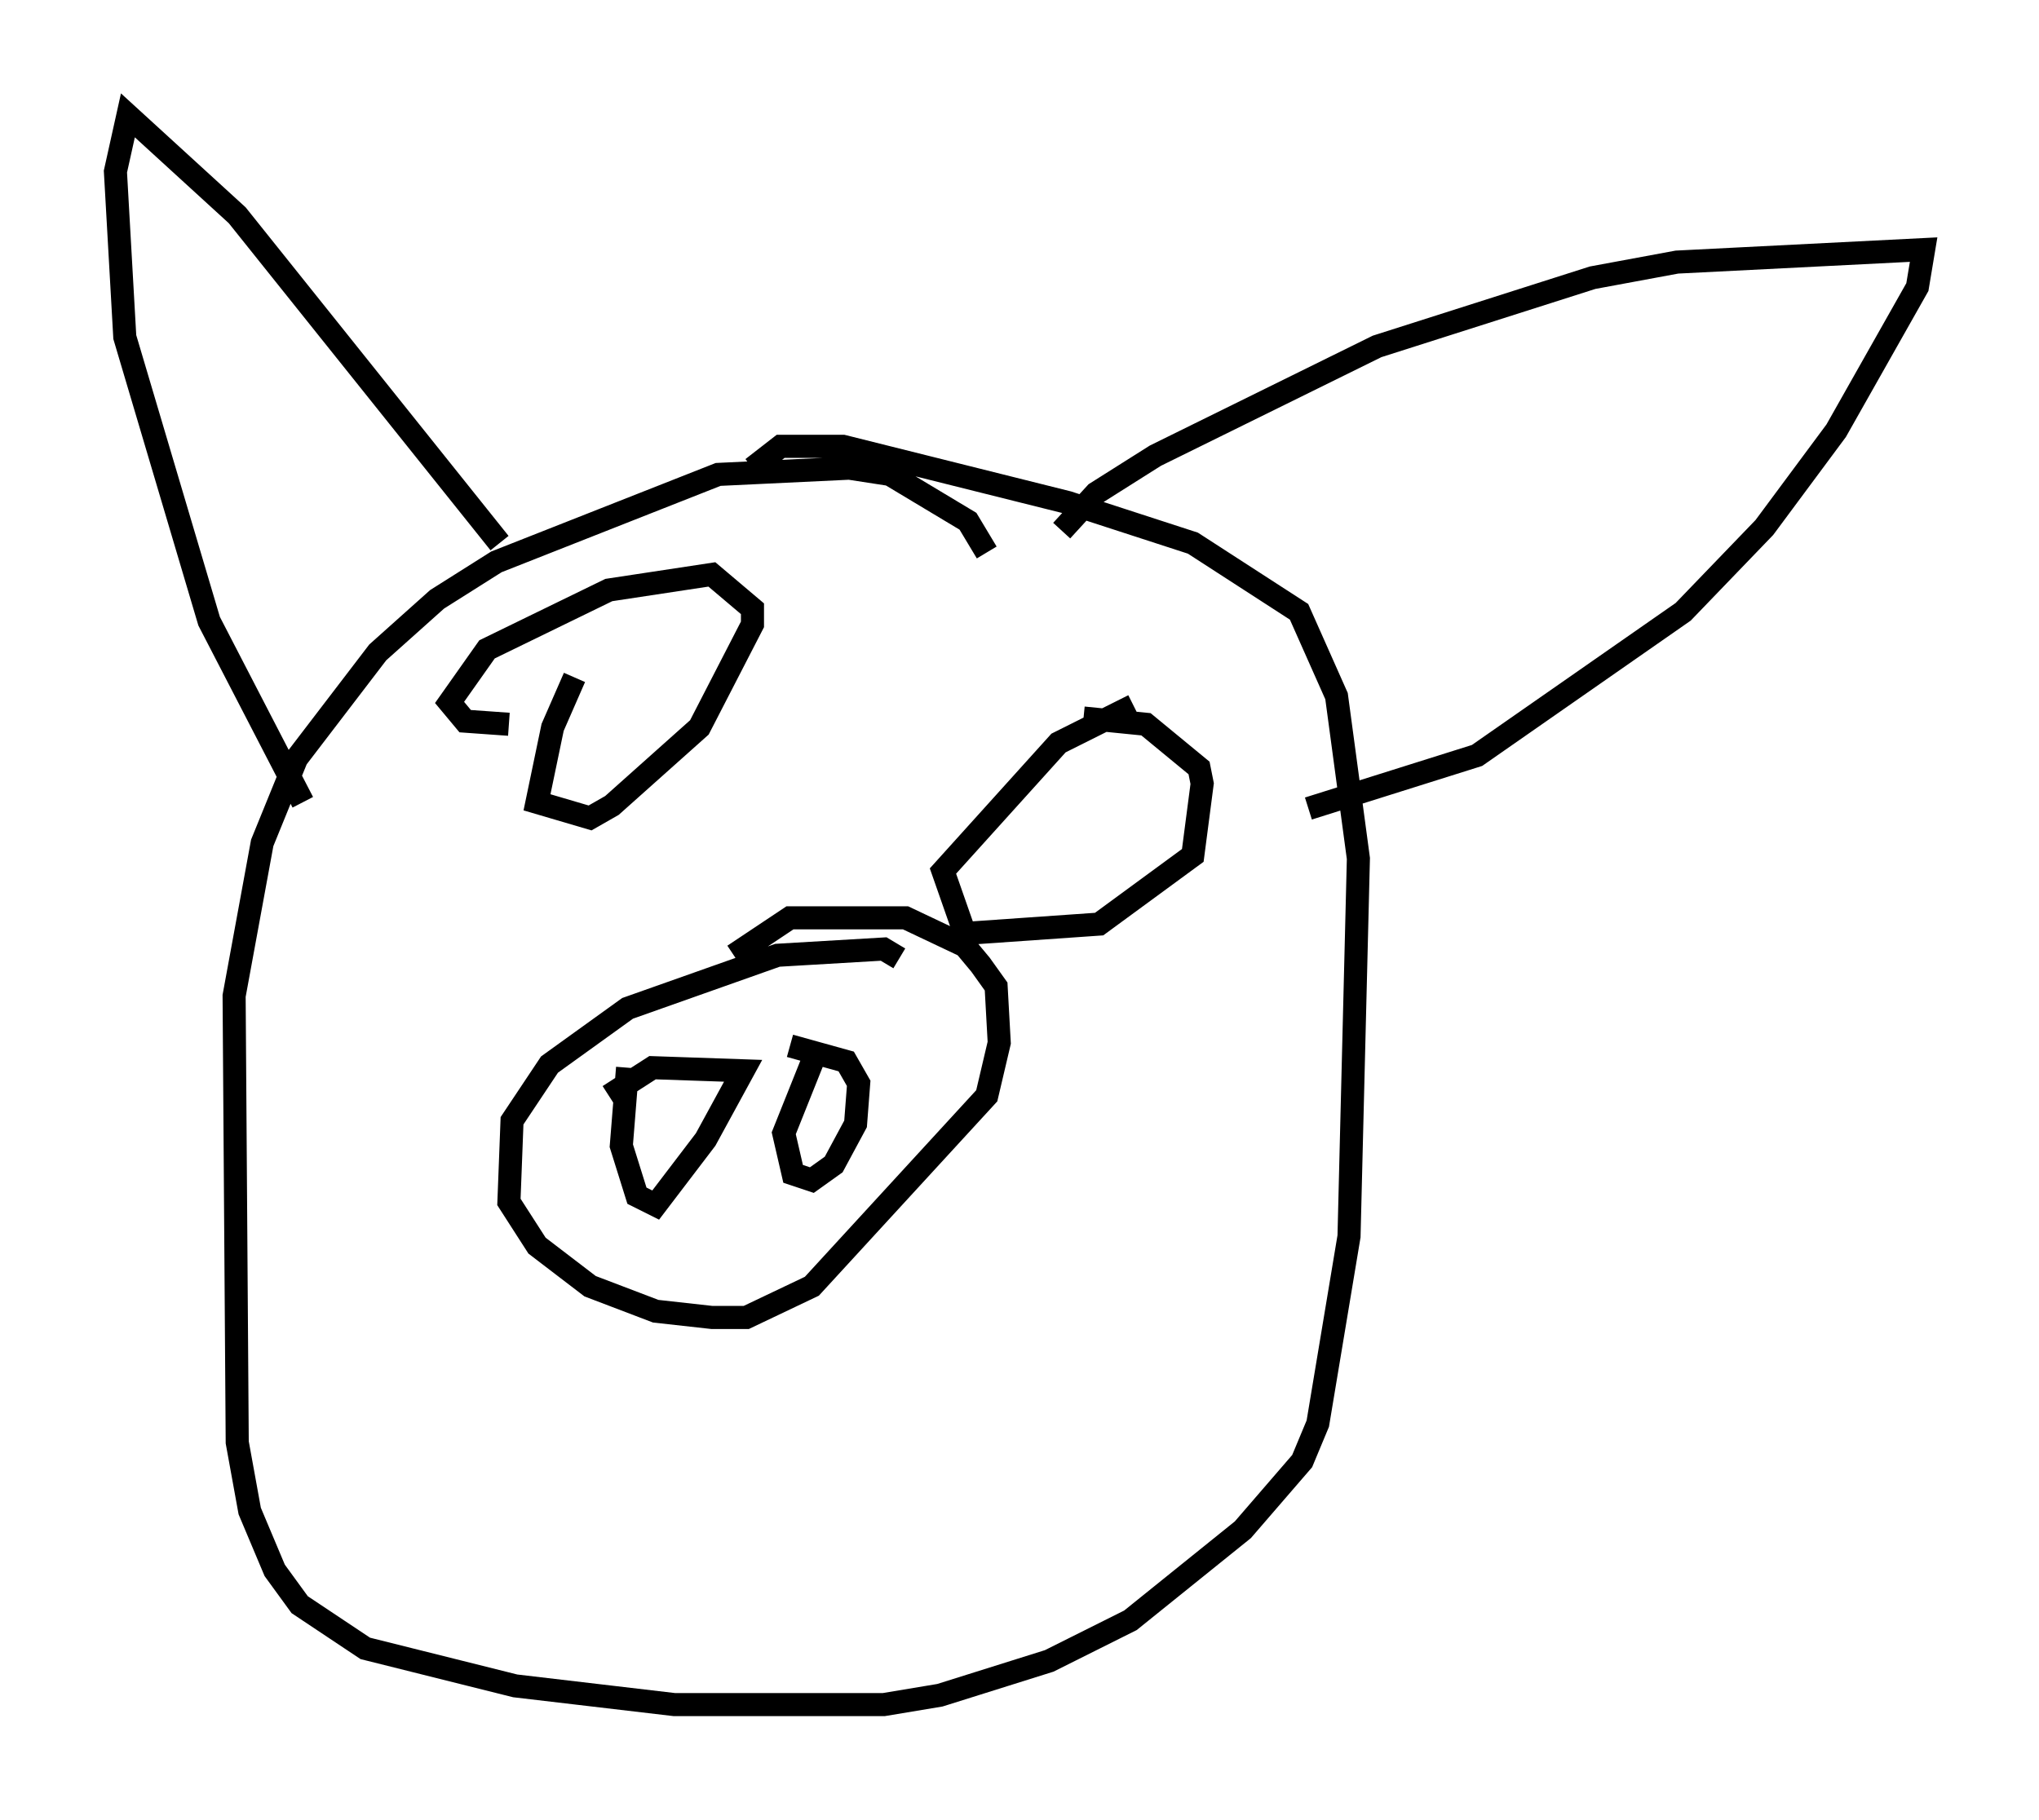 <?xml version="1.0" encoding="utf-8" ?>
<svg baseProfile="full" height="78.876" version="1.1" width="88.348" xmlns="http://www.w3.org/2000/svg" xmlns:ev="http://www.w3.org/2001/xml-events" xmlns:xlink="http://www.w3.org/1999/xlink"><defs /><rect fill="white" height="78.876" width="88.348" x="0" y="0" /><path d="M42.889, 25.297 m-0.135, -1.353 l-0.812, -1.353 -3.383, -2.03 l-1.759, -0.271 -5.683, 0.271 l-9.607, 3.789 -2.571, 1.624 l-2.571, 2.3 -3.518, 4.601 l-1.488, 3.654 -1.218, 6.631 l0.135, 19.35 0.541, 2.977 l1.083, 2.571 1.083, 1.488 l2.842, 1.894 6.495, 1.624 l6.901, 0.812 9.066, 0.0 l2.436, -0.406 4.736, -1.488 l3.518, -1.759 4.871, -3.924 l2.571, -2.977 0.677, -1.624 l1.353, -8.119 0.406, -16.373 l-0.947, -7.036 -1.624, -3.654 l-4.601, -2.977 -5.413, -1.759 l-9.743, -2.436 -2.706, 0.0 l-1.218, 0.947 m-19.486, 14.479 l-4.059, -7.848 -3.654, -12.314 l-0.406, -7.172 0.541, -2.436 l4.736, 4.33 11.367, 14.208 m24.357, -0.541 l1.488, -1.624 2.571, -1.624 l9.607, -4.736 9.337, -2.977 l3.654, -0.677 10.69, -0.541 l-0.271, 1.624 -3.518, 6.225 l-3.112, 4.195 -3.518, 3.654 l-8.931, 6.225 -7.307, 2.3 m-17.726, 6.495 l-0.677, -0.406 -4.601, 0.271 l-6.495, 2.3 -3.383, 2.436 l-1.624, 2.436 -0.135, 3.518 l1.218, 1.894 2.3, 1.759 l2.842, 1.083 2.436, 0.271 l1.488, 0.0 2.842, -1.353 l7.578, -8.254 0.541, -2.3 l-0.135, -2.436 -0.677, -0.947 l-0.677, -0.812 -2.571, -1.218 l-5.007, 0.0 -2.436, 1.624 m-4.601, 4.871 l-0.271, 3.383 0.677, 2.165 l0.812, 0.406 2.165, -2.842 l1.624, -2.977 -3.924, -0.135 l-1.894, 1.218 m8.931, -1.759 l-1.353, 3.383 0.406, 1.759 l0.812, 0.271 0.947, -0.677 l0.947, -1.759 0.135, -1.759 l-0.541, -0.947 -2.436, -0.677 m-9.337, -15.967 l-0.947, 2.165 -0.677, 3.248 l2.3, 0.677 0.947, -0.541 l3.789, -3.383 2.3, -4.465 l0.0, -0.677 -1.759, -1.488 l-4.465, 0.677 -5.277, 2.571 l-1.624, 2.3 0.677, 0.812 l1.894, 0.135 m27.063, -0.812 l-3.248, 1.624 -5.007, 5.548 l0.947, 2.706 5.819, -0.406 l4.059, -2.977 0.406, -3.112 l-0.135, -0.677 -2.3, -1.894 l-2.706, -0.271 " fill="none" stroke="black" stroke-width="1" /></svg>